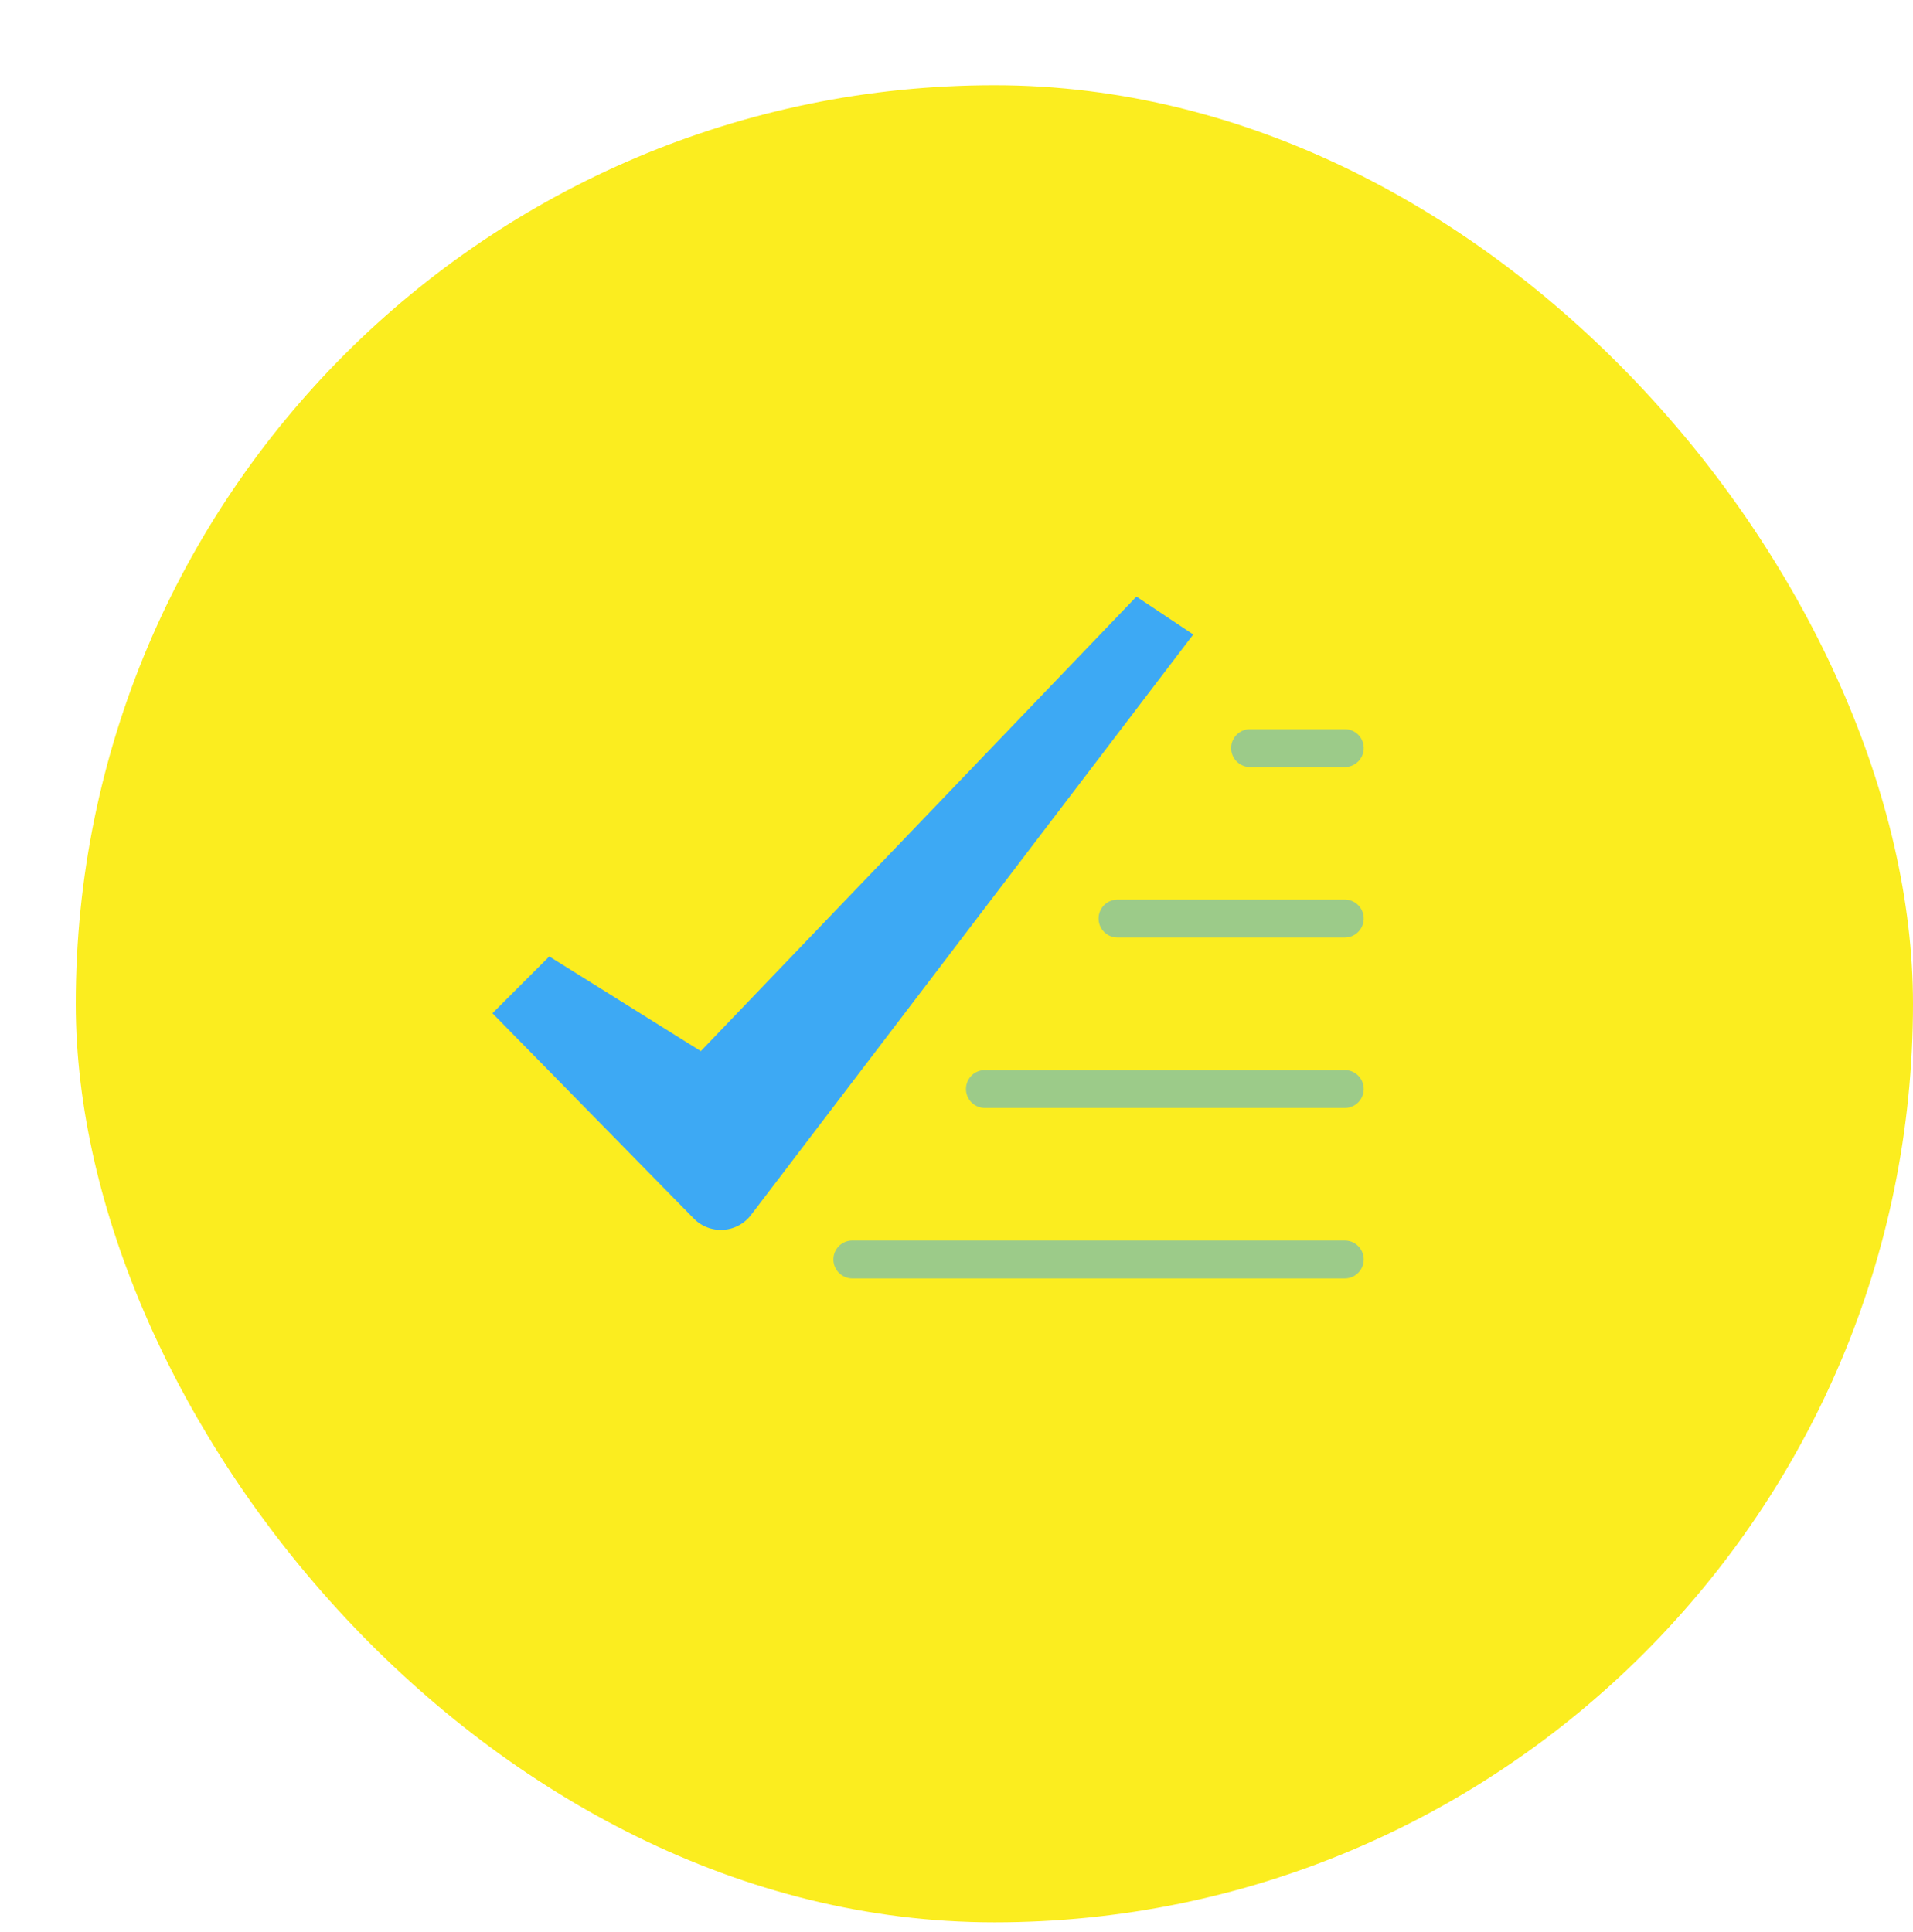 <svg xmlns="http://www.w3.org/2000/svg" width="101" height="102" fill="none"><g filter="url(#a)"><rect width="97" height="97" y=".5" fill="#FBED1F" rx="48.5"/></g><path fill="#3DA9F4" fill-rule="evenodd" d="M36.631 64.341 26 53.5l3-3 8 5 23-24 3 2-23.35 30.653a2 2 0 0 1-3.019.188Z" clip-rule="evenodd"/><path fill="#3DA9F4" fill-rule="evenodd" d="M71 40.5h-5a1 1 0 1 1 0-2h5a1 1 0 1 1 0 2ZM71 49.5H59a1 1 0 1 1 0-2h12a1 1 0 1 1 0 2ZM71 58.5H52a1 1 0 1 1 0-2h19a1 1 0 1 1 0 2ZM71 67.5H45a1 1 0 1 1 0-2h26a1 1 0 1 1 0 2Z" clip-rule="evenodd" opacity=".497"/><defs><filter id="a" width="101" height="101" x="0" y=".5" color-interpolation-filters="sRGB" filterUnits="userSpaceOnUse"><feFlood flood-opacity="0" result="BackgroundImageFix"/><feColorMatrix in="SourceAlpha" result="hardAlpha" values="0 0 0 0 0 0 0 0 0 0 0 0 0 0 0 0 0 0 127 0"/><feOffset dx="4" dy="4"/><feComposite in2="hardAlpha" operator="out"/><feColorMatrix values="0 0 0 0 0.239 0 0 0 0 0.663 0 0 0 0 0.957 0 0 0 1 0"/><feBlend in2="BackgroundImageFix" result="effect1_dropShadow_84_8053"/><feBlend in="SourceGraphic" in2="effect1_dropShadow_84_8053" result="shape"/></filter></defs></svg>